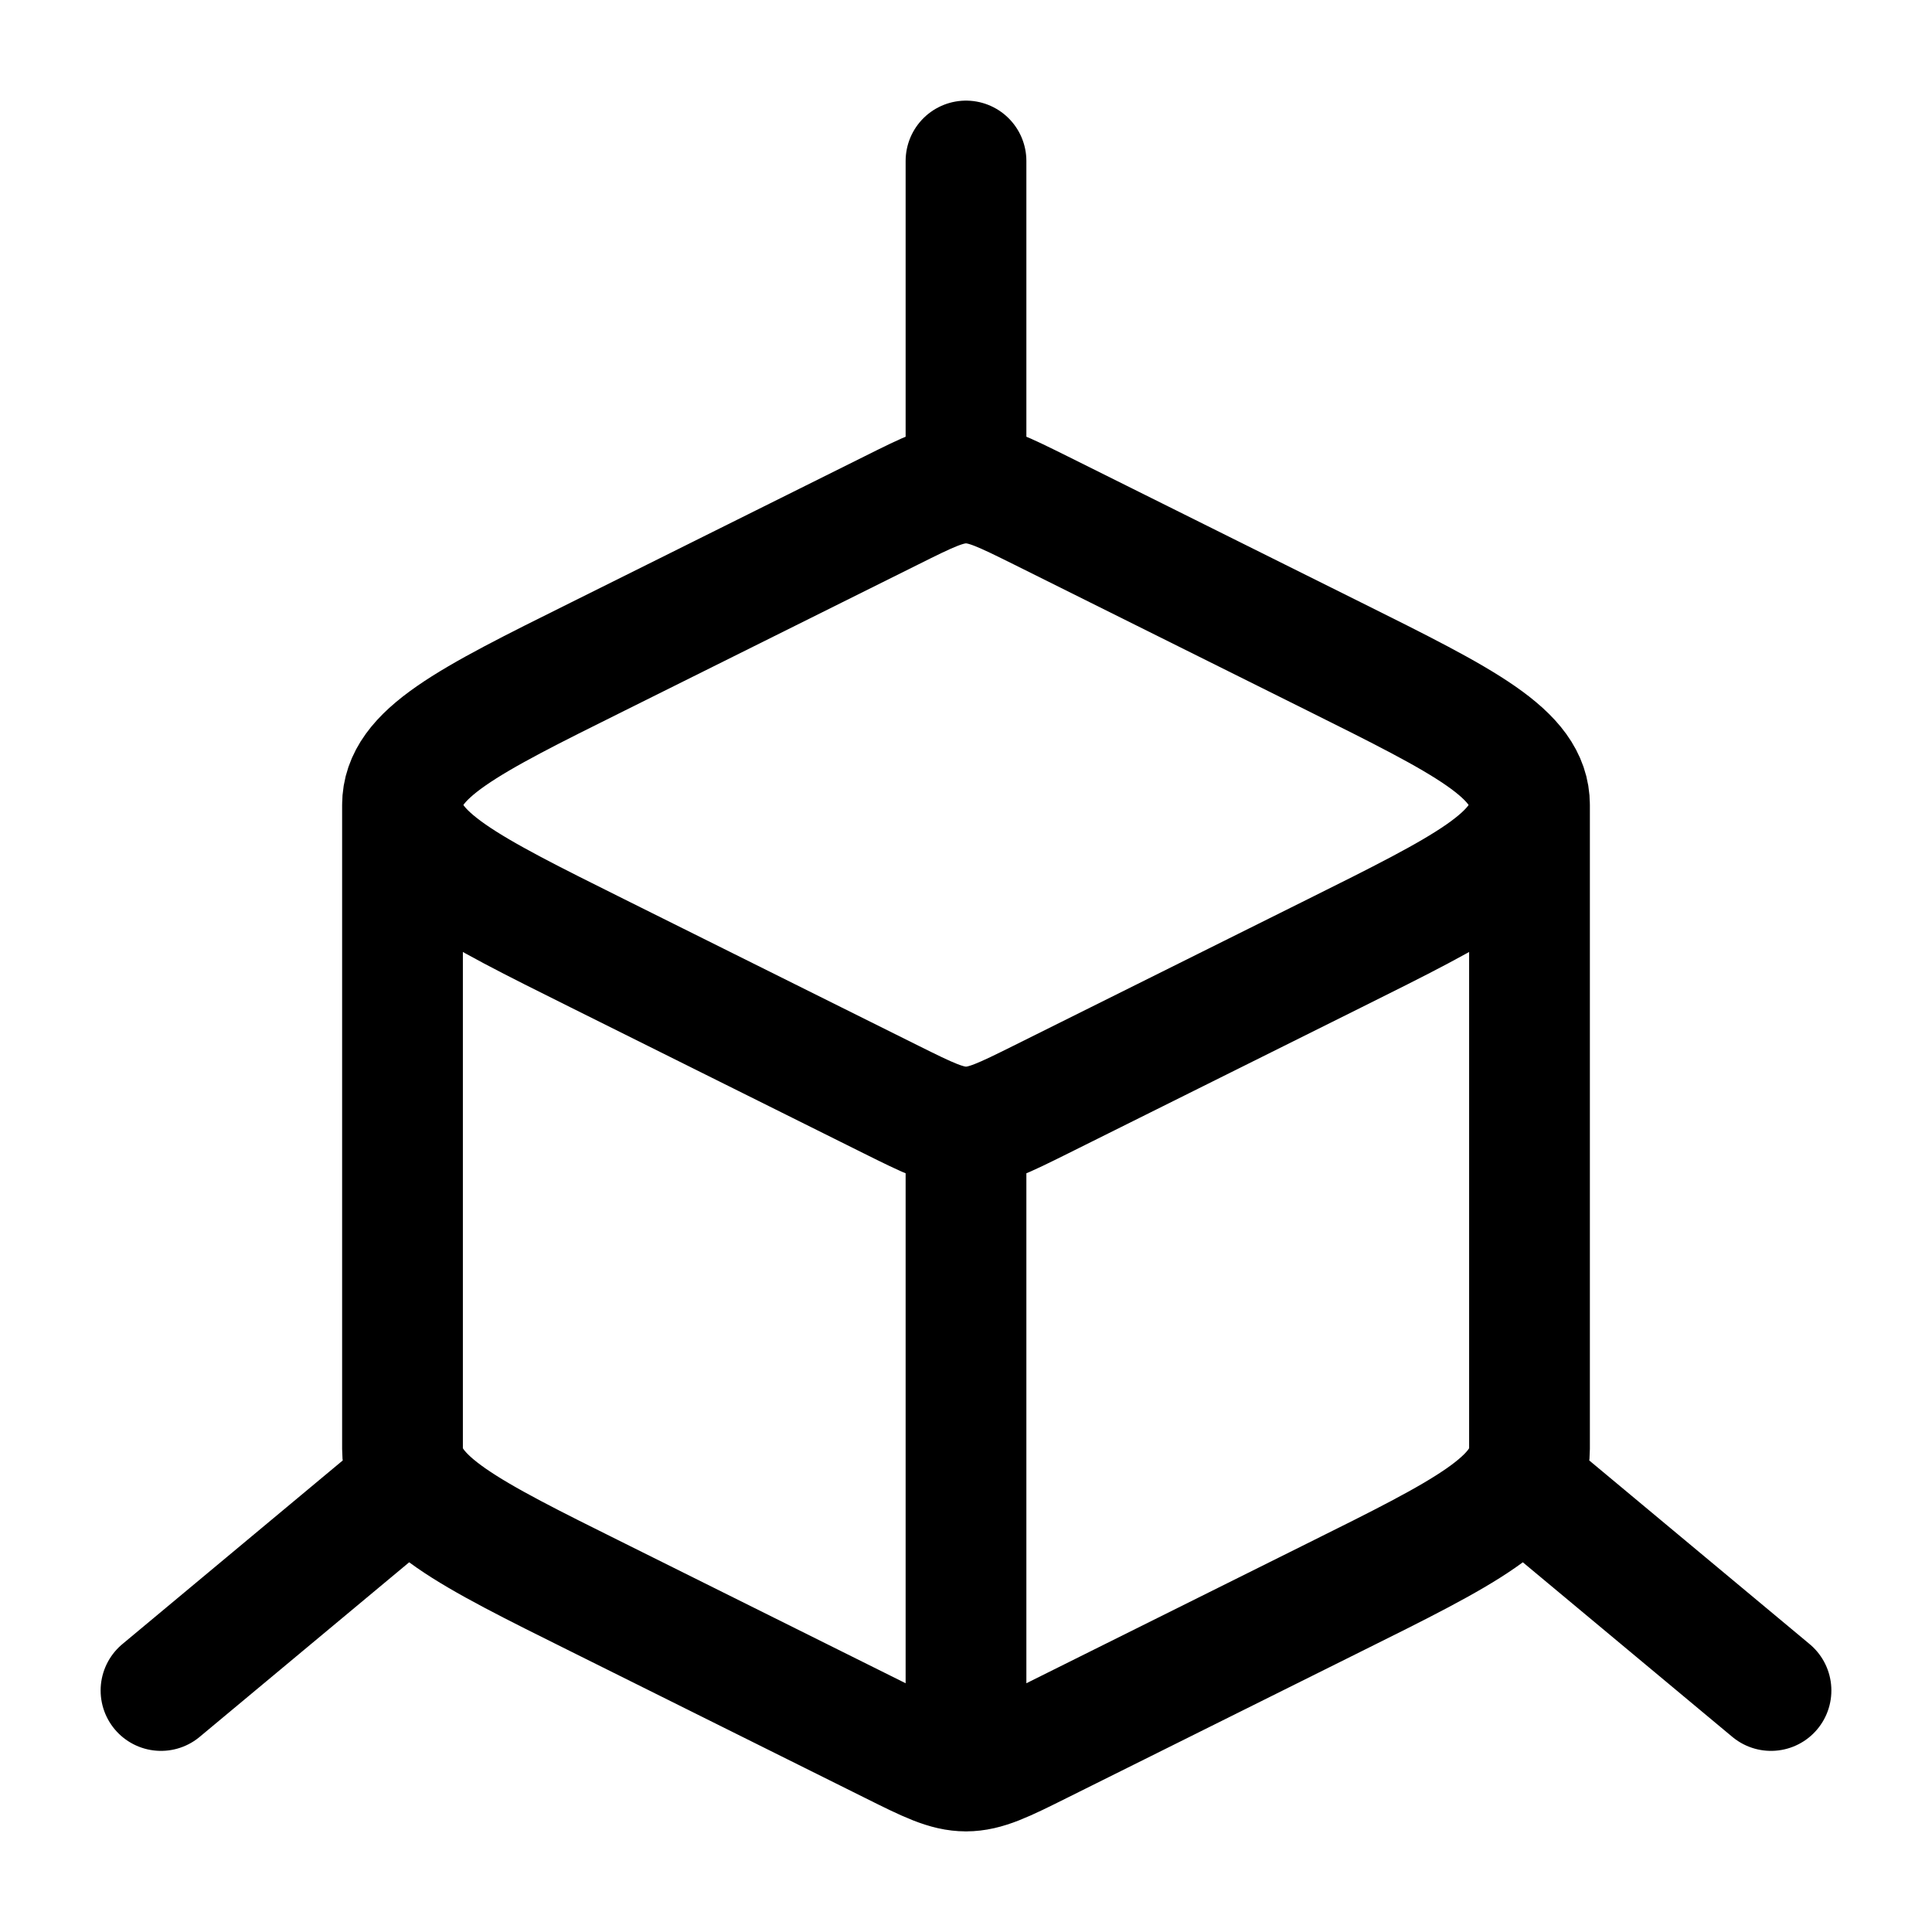 <svg xmlns="http://www.w3.org/2000/svg" width="1em" height="1em" viewBox="0 0 24 24"><path fill="none" stroke="currentColor" stroke-linecap="round" stroke-linejoin="round" stroke-width="1.5" d="M12 22c.244 0 .471-.113.926-.34l3.65-1.817C18.193 19.04 19 18.637 19 18v-8m-7 12c-.244 0-.471-.113-.926-.34l-3.65-1.817C5.807 19.04 5 18.637 5 18v-8m7 12v-8m7-4c0-.637-.808-1.039-2.423-1.843l-3.651-1.818C12.47 6.113 12.244 6 12 6s-.471.113-.926.34l-3.65 1.817C5.807 8.96 5 9.363 5 10m14 0c0 .637-.808 1.039-2.423 1.843l-3.651 1.818c-.455.226-.682.339-.926.339m-7-4c0 .637.808 1.039 2.423 1.843l3.651 1.818c.455.226.682.339.926.339m10 7l-3-2.5M12 2v4M2 21l3-2.5" color="currentColor"/></svg>